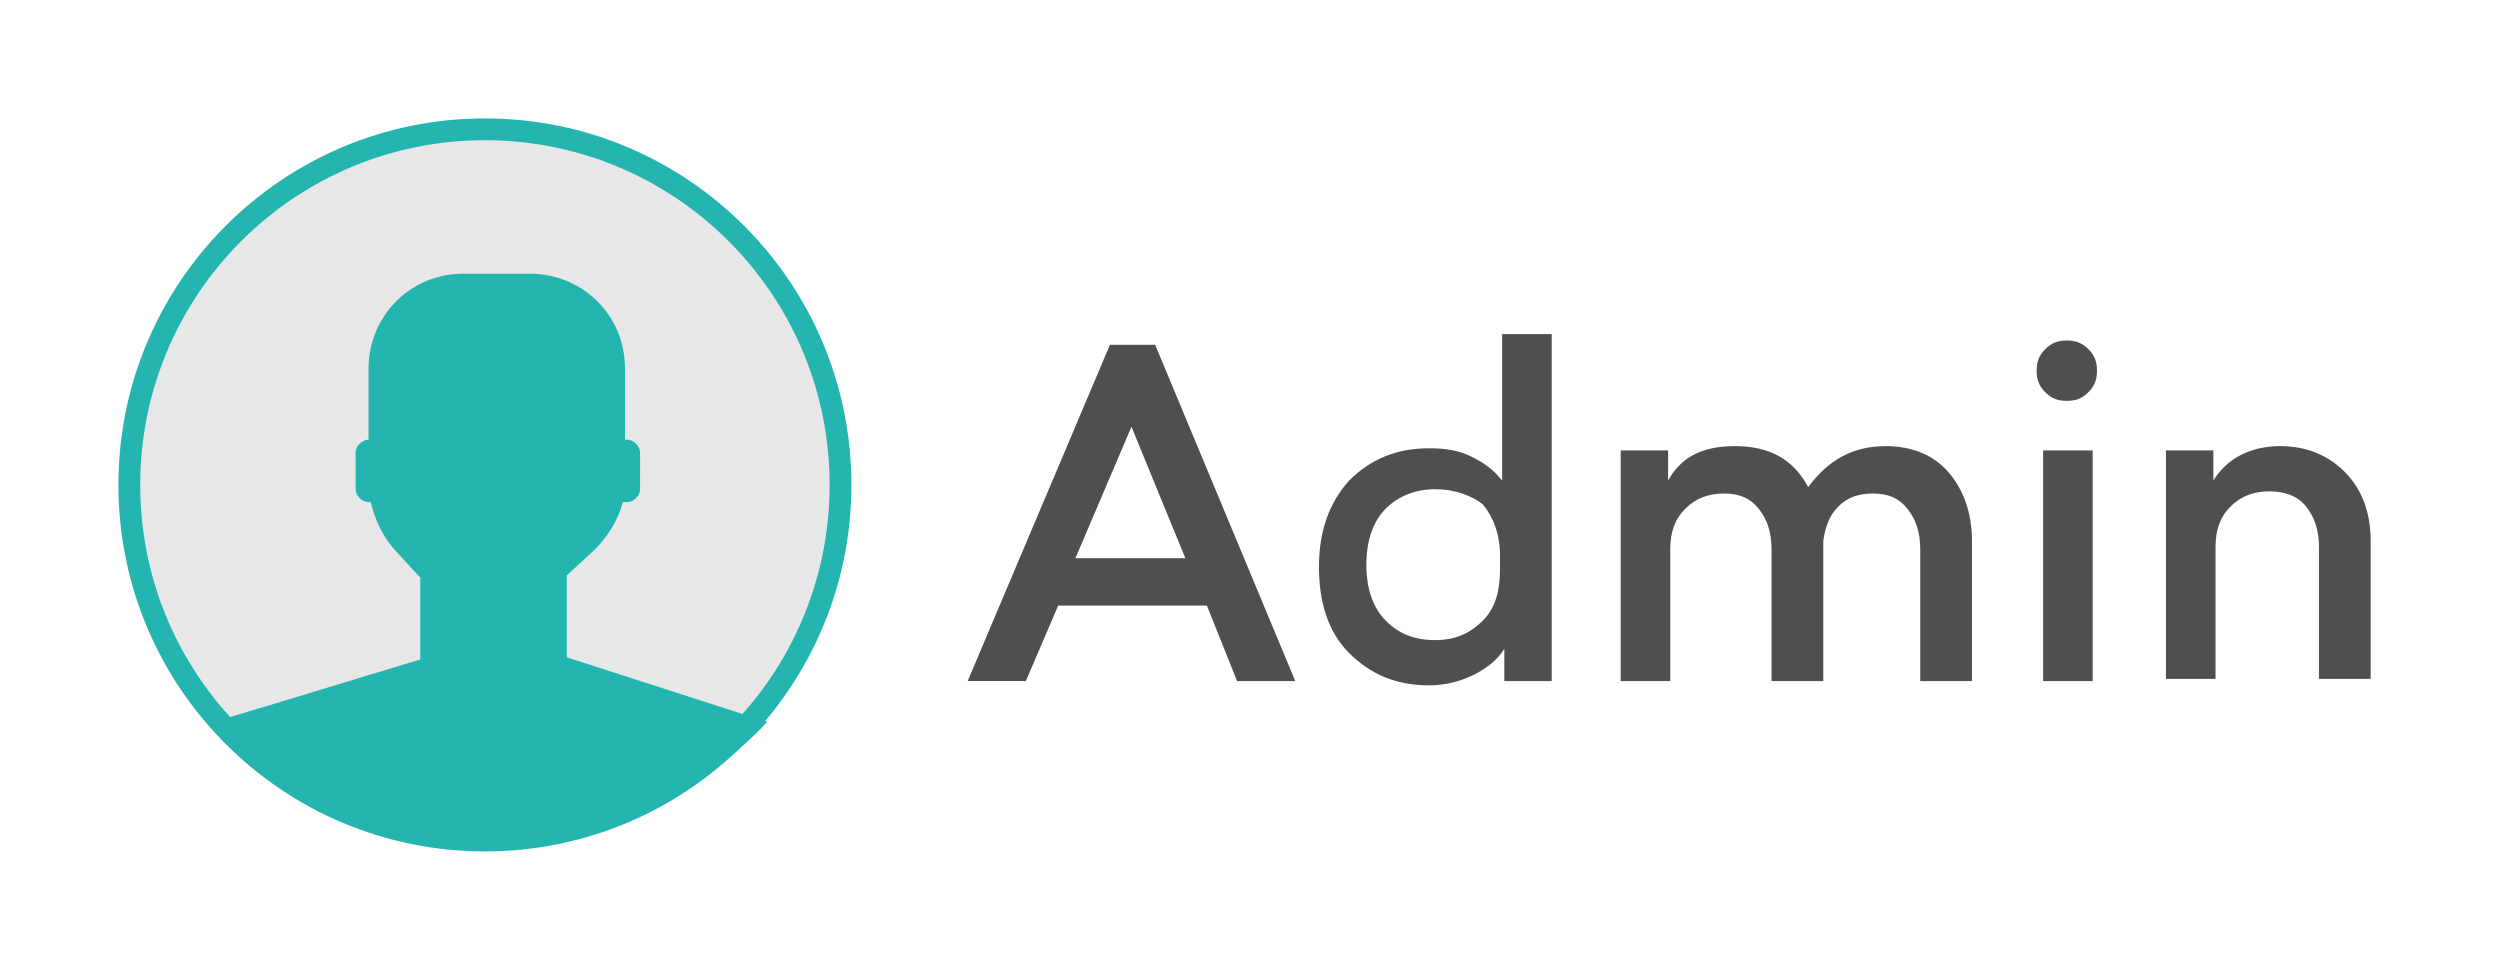 <?xml version="1.0" encoding="utf-8"?>
<!-- Generator: Adobe Illustrator 28.1.0, SVG Export Plug-In . SVG Version: 6.00 Build 0)  -->
<svg version="1.1" id="Layer_1" xmlns="http://www.w3.org/2000/svg" xmlns:xlink="http://www.w3.org/1999/xlink" x="0px" y="0px"
	 viewBox="0 0 116 45" style="enable-background:new 0 0 116 45;" xml:space="preserve">
<style type="text/css">
	.st0{fill:#E7E7E7;stroke:#25B5B1;stroke-width:1.012;stroke-miterlimit:10;}
	.st1{fill:#25B5B1;}
	.st2{fill:#4F4F4F;}
</style>
<g>
	<circle class="st0" cx="22.5" cy="22.5" r="16.5"/>
	<path class="st1" d="M26.3,30.5v-3.8l1.3-1.2c0.6-0.6,1.1-1.4,1.3-2.2l0,0h0.2c0.3,0,0.6-0.3,0.6-0.6V21c0-0.3-0.3-0.6-0.6-0.6H29
		v-3.3c0-2.5-2-4.4-4.4-4.4h-3.1c-2.5,0-4.4,2-4.4,4.4v3.3c-0.3,0-0.6,0.3-0.6,0.6v1.7c0,0.3,0.3,0.6,0.6,0.6h0.1
		c0.2,0.8,0.5,1.5,1.1,2.2l1.2,1.3v3.8c-3,0.9-7.2,2.2-9.6,2.9c3.2,3.4,7.8,5.6,12.8,5.6c5.1,0,9.7-2.2,12.9-5.6L26.3,30.5z"/>
	<g>
		<path class="st2" d="M60.1,31.6h-2.7L56,28.1h-6.9l-1.5,3.5h-2.7L51.5,16h2.1L60.1,31.6z M49.9,25.9H55l-2.5-6.1L49.9,25.9z"/>
		<path class="st2" d="M72,31.6h-2.2v-1.5c-0.3,0.5-0.8,0.9-1.4,1.2s-1.3,0.5-2.1,0.5c-1.5,0-2.7-0.5-3.7-1.5s-1.4-2.4-1.4-4
			c0-1.7,0.5-3,1.4-4c1-1,2.2-1.5,3.7-1.5c0.8,0,1.4,0.1,2,0.4c0.6,0.3,1,0.6,1.4,1.1v-6.8H72L72,31.6L72,31.6z M66.6,22.7
			c-0.9,0-1.7,0.3-2.3,0.9c-0.6,0.6-0.9,1.5-0.9,2.6s0.3,2,0.9,2.6c0.6,0.6,1.3,0.9,2.3,0.9c0.9,0,1.6-0.3,2.2-0.9
			c0.6-0.6,0.8-1.4,0.8-2.4v-0.6c0-1-0.3-1.8-0.8-2.4C68.3,23,67.5,22.7,66.6,22.7z"/>
		<path class="st2" d="M87.5,20.7c1.2,0,2.2,0.4,2.9,1.2c0.7,0.8,1.1,1.9,1.1,3.2v6.5h-2.4v-6.1c0-0.8-0.2-1.4-0.6-1.9
			s-0.9-0.7-1.6-0.7s-1.2,0.2-1.6,0.6c-0.4,0.4-0.6,0.9-0.7,1.6v0.1v6.4h-2.4v-6.1c0-0.8-0.2-1.4-0.6-1.9s-0.9-0.7-1.6-0.7
			s-1.3,0.2-1.8,0.7s-0.7,1.1-0.7,1.9v6.1h-2.3V20.9h2.2v1.4c0.6-1.1,1.6-1.6,3.1-1.6c1.6,0,2.7,0.6,3.4,1.9
			C84.8,21.4,85.9,20.7,87.5,20.7z"/>
		<path class="st2" d="M94.9,16.2c0.3-0.3,0.6-0.4,1-0.4s0.7,0.1,1,0.4c0.3,0.3,0.4,0.6,0.4,1s-0.1,0.7-0.4,1s-0.6,0.4-1,0.4
			s-0.7-0.1-1-0.4c-0.3-0.3-0.4-0.6-0.4-1S94.6,16.5,94.9,16.2z M97.1,31.6h-2.3V20.9h2.3V31.6z"/>
		<path class="st2" d="M105.8,20.7c1.2,0,2.2,0.4,3,1.2s1.2,1.9,1.2,3.2v6.4h-2.4v-6.1c0-0.8-0.2-1.4-0.6-1.9s-1-0.7-1.7-0.7
			s-1.3,0.2-1.8,0.7s-0.7,1.1-0.7,1.9v6.1h-2.3V20.9h2.2v1.4C103.3,21.3,104.4,20.7,105.8,20.7z"/>
	</g>
</g>
</svg>
